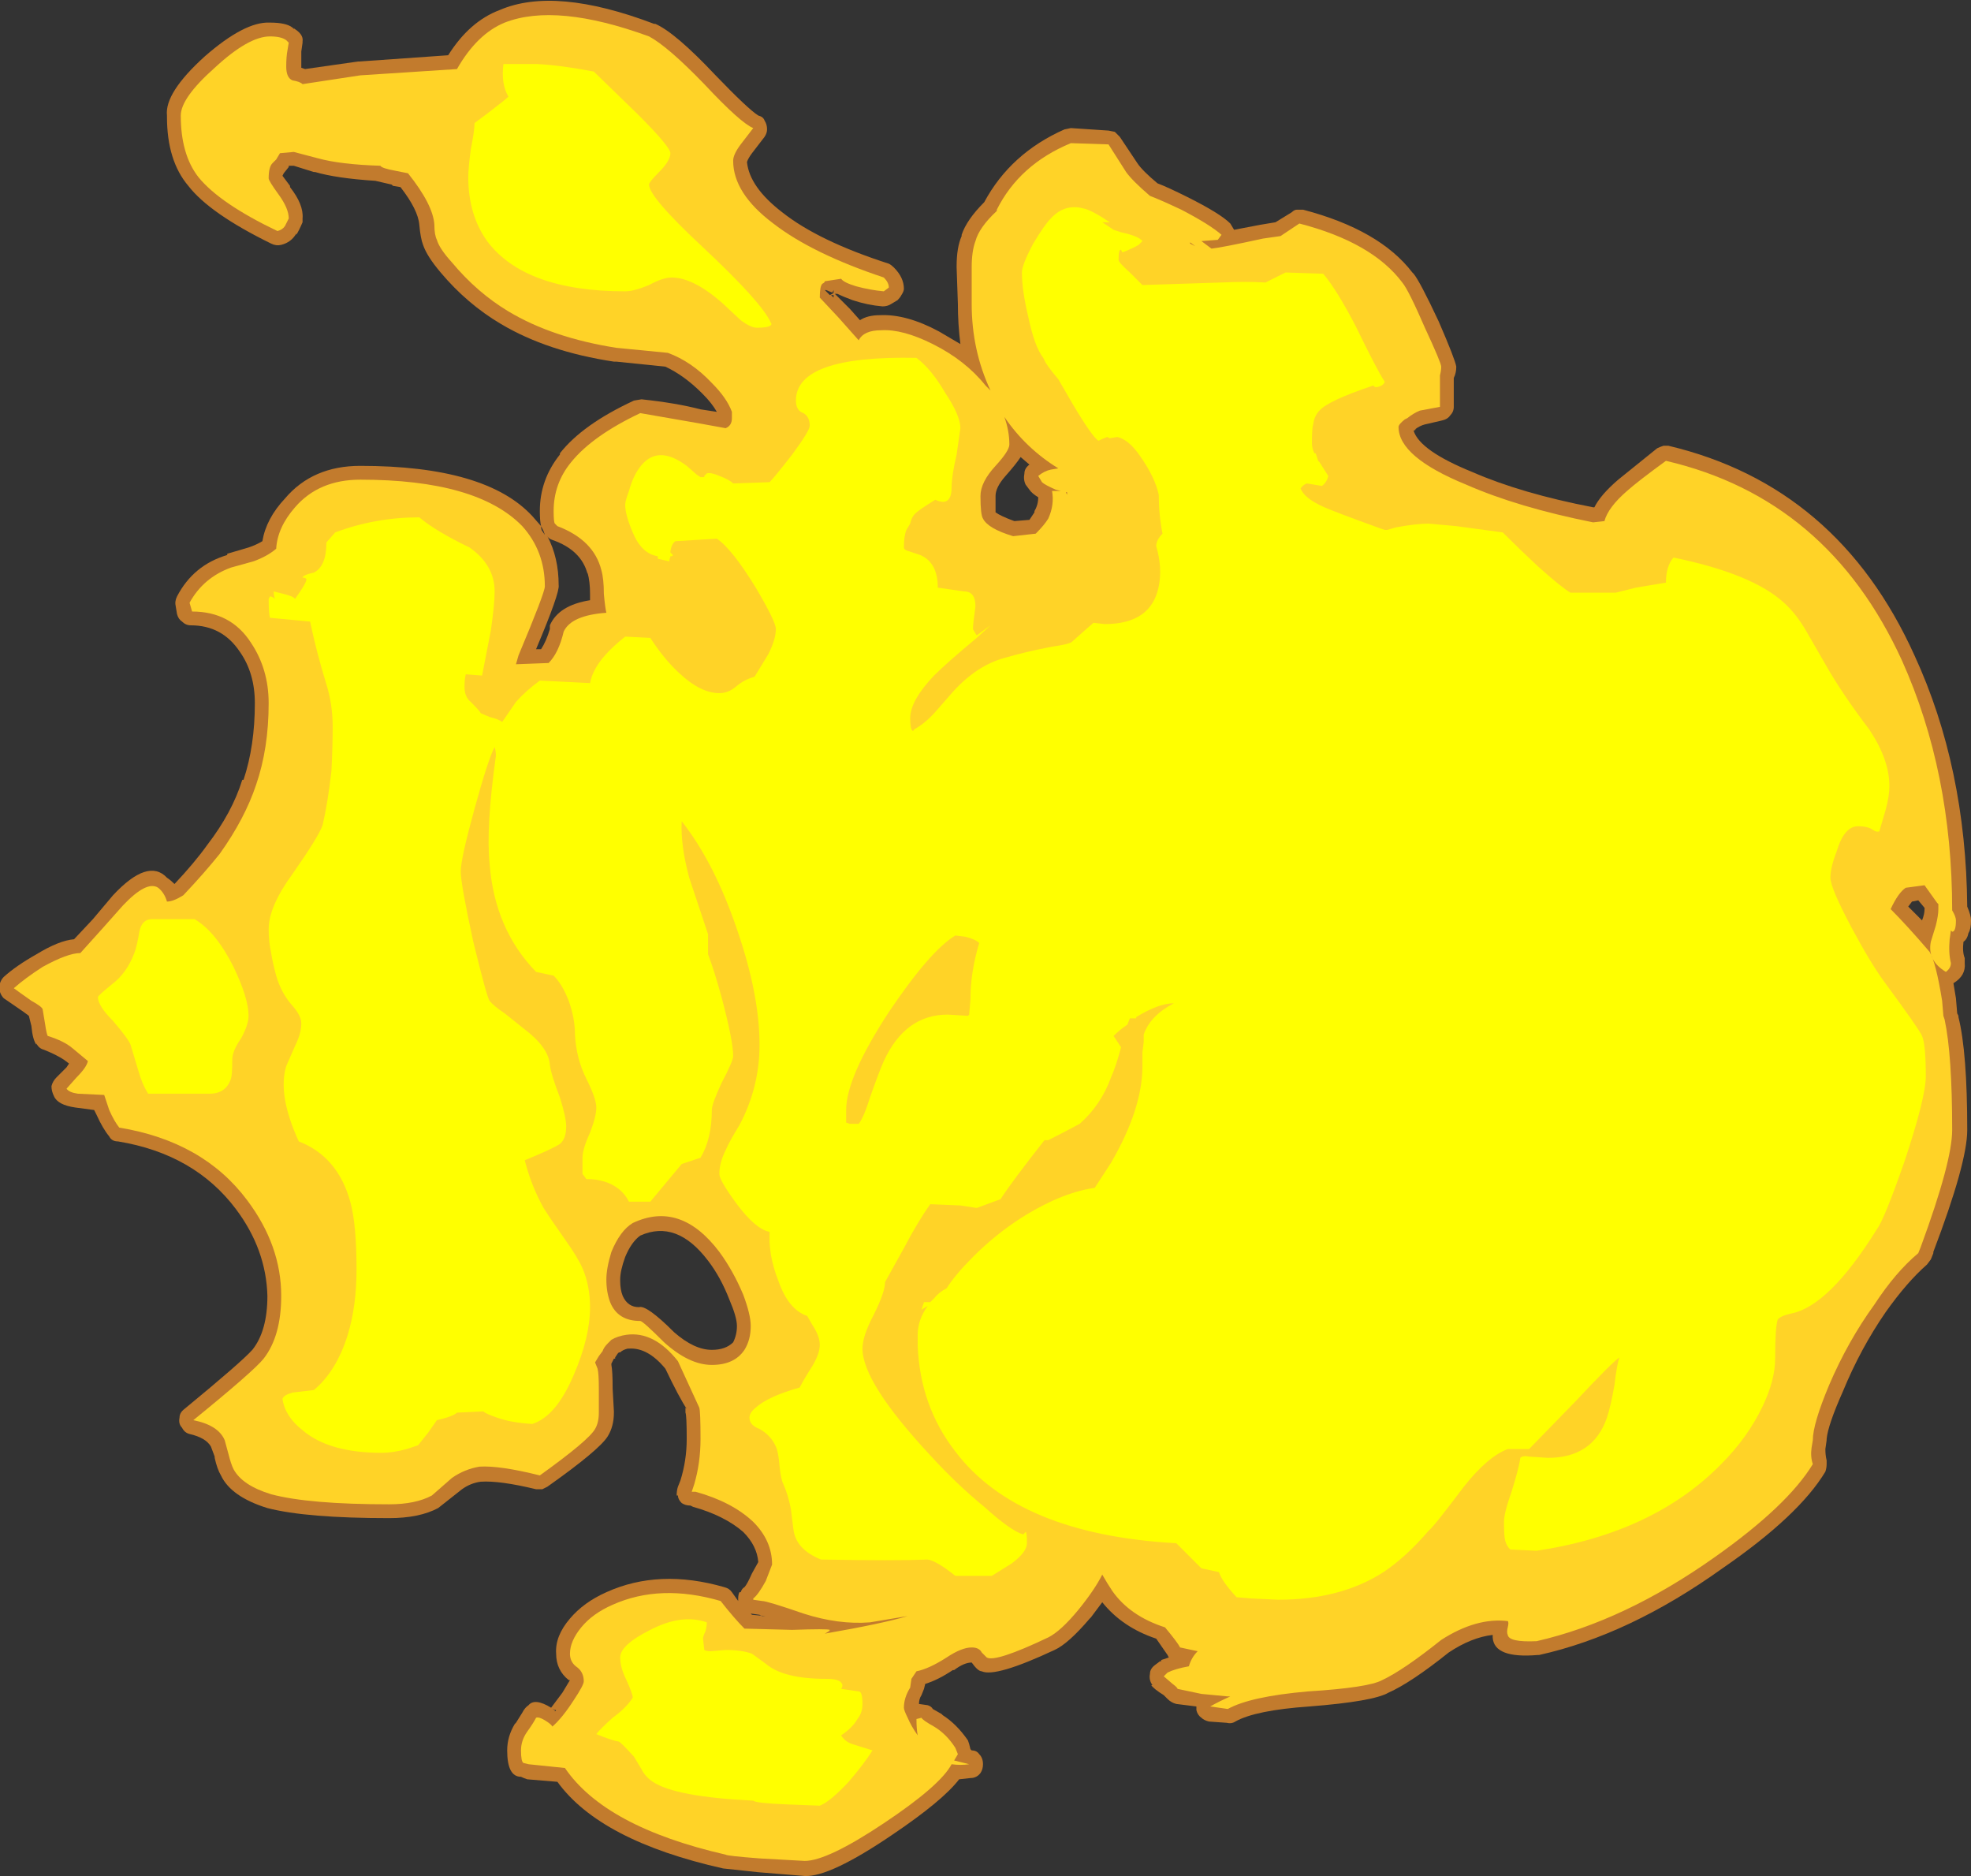 <?xml version="1.0" encoding="UTF-8" standalone="no"?>
<svg xmlns:ffdec="https://www.free-decompiler.com/flash" xmlns:xlink="http://www.w3.org/1999/xlink" ffdec:objectType="shape" height="74.7px" width="78.5px" xmlns="http://www.w3.org/2000/svg">
  <rect width="100%" height="100%" fill="#333333" stroke="none"/>
  <g transform="matrix(1.0, 0.0, 0.0, 1.0, -0.8, 43.9)">
    <path d="M26.9 -42.95 Q27.7 -42.6 29.3 -40.9 30.6 -39.55 31.0 -39.3 31.2 -39.25 31.25 -39.1 31.35 -38.95 31.35 -38.75 31.35 -38.6 31.25 -38.45 L30.75 -37.8 Q30.6 -37.6 30.55 -37.45 30.65 -36.45 31.95 -35.45 33.4 -34.3 36.2 -33.4 36.3 -33.35 36.4 -33.25 36.8 -32.85 36.8 -32.4 36.8 -32.3 36.7 -32.15 36.65 -32.05 36.55 -31.95 L36.3 -31.8 Q36.15 -31.7 35.95 -31.7 35.35 -31.75 34.75 -31.95 34.35 -32.1 34.15 -32.2 L34.05 -32.2 34.65 -31.6 35.05 -31.15 Q35.35 -31.35 35.85 -31.35 36.9 -31.4 38.2 -30.7 L39.05 -30.2 Q38.95 -31.0 38.95 -31.8 L38.9 -33.25 38.9 -33.3 Q38.9 -34.05 39.1 -34.5 L39.1 -34.55 Q39.3 -35.15 40.0 -35.85 41.05 -37.8 43.2 -38.75 L43.45 -38.8 44.95 -38.7 45.2 -38.65 45.4 -38.45 46.1 -37.4 Q46.3 -37.1 46.9 -36.6 47.3 -36.45 48.1 -36.05 49.4 -35.4 49.8 -35.0 L49.95 -34.75 51.0 -34.95 51.6 -35.05 52.25 -35.45 Q52.35 -35.55 52.45 -35.55 L52.7 -35.55 Q55.75 -34.75 57.05 -33.05 L57.1 -33.0 Q57.35 -32.7 58.1 -31.1 58.75 -29.6 58.8 -29.3 58.8 -29.05 58.7 -28.85 L58.7 -27.7 Q58.7 -27.5 58.55 -27.35 58.45 -27.2 58.2 -27.15 L57.55 -27.0 Q57.35 -26.95 57.15 -26.8 L57.2 -26.8 57.1 -26.75 Q57.35 -25.95 59.45 -25.1 61.4 -24.25 64.25 -23.7 L64.3 -23.7 Q64.55 -24.2 65.25 -24.8 L66.8 -26.05 Q66.9 -26.1 67.05 -26.15 L67.0 -26.15 Q67.15 -26.15 67.25 -26.15 74.0 -24.55 77.05 -17.8 79.1 -13.35 79.15 -7.8 79.3 -7.45 79.3 -7.25 79.3 -6.9 79.2 -6.75 79.15 -6.5 79.0 -6.4 78.95 -6.0 79.05 -5.75 L79.05 -5.55 Q79.1 -5.05 78.6 -4.75 L78.7 -4.15 78.75 -3.55 78.8 -3.45 78.8 -3.4 Q79.15 -2.0 79.15 1.1 79.15 2.4 77.8 5.95 L77.8 6.0 77.7 6.25 77.55 6.45 Q76.75 7.15 75.9 8.35 74.9 9.8 74.2 11.5 73.6 12.85 73.55 13.4 L73.55 13.45 73.5 13.8 Q73.5 14.05 73.55 14.25 L73.55 14.4 Q73.55 14.55 73.5 14.7 72.45 16.45 69.4 18.55 65.7 21.2 62.1 22.0 L62.05 22.0 Q60.3 22.15 60.25 21.3 L60.25 21.2 Q59.4 21.3 58.5 21.9 57.0 23.1 56.1 23.5 55.5 23.85 52.95 24.05 50.8 24.2 50.0 24.65 49.85 24.75 49.65 24.7 L48.95 24.65 Q48.75 24.6 48.65 24.5 48.5 24.4 48.45 24.2 L48.45 24.05 47.65 23.95 Q47.45 23.9 47.3 23.75 L47.15 23.6 Q46.75 23.35 46.65 23.2 L46.7 23.2 Q46.55 23.0 46.6 22.75 46.6 22.55 46.8 22.4 L47.0 22.25 47.05 22.25 47.05 22.2 47.35 22.1 47.3 22.0 46.85 21.35 Q45.5 20.9 44.7 19.9 L44.25 20.5 44.2 20.55 Q43.35 21.55 42.8 21.8 40.45 22.9 39.9 22.65 39.75 22.65 39.5 22.3 39.2 22.3 38.8 22.6 L38.75 22.6 Q38.15 23.0 37.65 23.15 L37.6 23.35 37.5 23.6 Q37.4 23.75 37.4 23.95 L37.75 24.0 Q37.9 24.05 37.95 24.15 L38.3 24.35 38.35 24.4 Q38.9 24.75 39.35 25.4 L39.4 25.55 39.45 25.75 39.5 25.8 Q39.7 25.8 39.8 25.95 39.95 26.1 39.95 26.35 39.95 26.55 39.85 26.7 39.7 26.9 39.45 26.9 L39.0 26.95 Q38.35 27.8 36.35 29.15 33.85 30.85 32.85 30.8 L31.0 30.65 29.6 30.5 Q24.7 29.4 23.0 27.05 L21.8 26.95 Q21.65 26.9 21.55 26.85 21.0 26.85 21.0 25.8 21.0 25.25 21.3 24.75 L21.35 24.7 21.6 24.3 Q21.7 24.1 21.85 24.0 22.1 23.7 22.75 24.1 L23.2 23.5 23.5 23.0 23.45 23.0 Q22.95 22.6 22.95 21.95 22.9 21.25 23.5 20.55 24.05 19.9 24.95 19.5 27.05 18.55 29.65 19.3 29.85 19.35 29.95 19.5 L30.2 19.85 30.2 19.75 Q30.2 19.6 30.25 19.5 L30.3 19.5 Q30.35 19.35 30.45 19.3 30.55 19.2 30.75 18.75 L31.0 18.3 Q30.95 17.65 30.4 17.1 29.65 16.45 28.4 16.1 L28.3 16.05 Q28.1 16.05 27.95 15.95 27.8 15.8 27.8 15.65 L27.75 15.65 Q27.75 15.45 27.8 15.3 L27.9 15.05 Q28.15 14.25 28.15 13.4 28.15 12.45 28.1 12.35 L28.1 12.15 28.15 12.2 Q27.85 11.75 27.3 10.6 26.6 9.75 25.85 9.8 L25.8 9.8 Q25.6 9.85 25.5 9.95 L25.45 9.95 25.4 10.0 25.3 10.15 25.3 10.2 25.25 10.2 25.15 10.4 25.15 10.45 Q25.2 10.7 25.2 11.4 L25.25 12.3 25.25 12.35 Q25.25 12.9 25.0 13.3 24.65 13.85 22.6 15.3 L22.4 15.4 22.15 15.4 Q20.7 15.05 19.95 15.1 19.55 15.15 19.2 15.4 L18.25 16.15 Q17.5 16.55 16.3 16.55 13.0 16.55 11.45 16.15 10.0 15.7 9.6 14.85 9.45 14.6 9.35 14.15 L9.35 14.1 9.2 13.7 Q9.0 13.35 8.35 13.2 8.15 13.15 8.05 12.95 7.9 12.8 7.95 12.55 7.95 12.35 8.15 12.2 10.4 10.35 10.85 9.85 11.45 9.1 11.45 7.7 11.4 5.85 10.2 4.25 8.55 2.05 5.5 1.55 5.25 1.55 5.15 1.35 4.9 1.05 4.65 0.5 L4.55 0.3 3.8 0.2 Q3.1 0.1 2.95 -0.25 2.85 -0.45 2.85 -0.65 2.9 -0.85 3.05 -1.0 L3.45 -1.4 3.55 -1.55 3.35 -1.7 Q3.05 -1.9 2.55 -2.1 2.35 -2.15 2.25 -2.35 L2.25 -2.3 Q2.1 -2.5 2.05 -3.05 L1.95 -3.45 1.75 -3.6 0.95 -4.15 Q0.85 -4.25 0.8 -4.4 0.75 -4.55 0.8 -4.75 0.85 -4.9 0.95 -5.0 1.45 -5.45 2.25 -5.9 3.15 -6.45 3.75 -6.5 L4.5 -7.3 5.3 -8.25 Q6.7 -9.75 7.45 -8.95 7.6 -8.85 7.75 -8.7 8.55 -9.55 9.05 -10.25 10.05 -11.55 10.45 -12.85 L10.5 -12.85 Q10.95 -14.2 10.95 -15.9 10.95 -17.1 10.35 -17.95 9.65 -19.0 8.4 -19.0 8.2 -19.0 8.05 -19.15 7.9 -19.25 7.85 -19.45 L7.8 -19.75 Q7.75 -19.95 7.85 -20.15 8.5 -21.4 9.85 -21.8 L9.85 -21.85 10.7 -22.1 Q11.0 -22.2 11.25 -22.35 11.4 -23.25 12.15 -24.05 13.25 -25.35 15.15 -25.35 20.15 -25.35 22.0 -23.35 L22.35 -22.95 Q22.3 -23.15 22.3 -23.55 22.3 -24.8 23.1 -25.8 L23.1 -25.85 Q24.0 -27.0 26.05 -27.95 L26.35 -28.0 Q27.75 -27.85 28.7 -27.6 L29.35 -27.5 Q29.15 -27.85 28.8 -28.2 L28.75 -28.25 Q28.05 -28.95 27.3 -29.3 L25.35 -29.5 25.25 -29.5 Q22.6 -29.9 20.75 -31.0 19.4 -31.8 18.35 -33.05 17.8 -33.7 17.65 -34.15 17.55 -34.4 17.5 -34.95 17.45 -35.55 16.75 -36.45 L16.45 -36.5 16.4 -36.55 Q15.95 -36.65 15.75 -36.7 14.2 -36.8 13.35 -37.05 L13.3 -37.05 12.5 -37.3 12.3 -37.3 12.3 -37.25 12.1 -37.0 12.05 -36.9 12.35 -36.5 12.35 -36.45 Q12.9 -35.75 12.85 -35.2 L12.85 -35.05 Q12.7 -34.7 12.6 -34.55 L12.6 -34.6 Q12.4 -34.25 12.0 -34.15 11.8 -34.1 11.6 -34.2 9.15 -35.4 8.3 -36.5 7.45 -37.5 7.45 -39.25 L7.45 -39.3 Q7.35 -40.2 8.95 -41.65 10.55 -43.05 11.55 -43.0 12.2 -43.0 12.45 -42.8 L12.5 -42.75 12.55 -42.75 12.45 -42.8 Q12.9 -42.55 12.85 -42.25 L12.85 -42.2 12.8 -41.85 12.8 -41.2 12.95 -41.15 15.05 -41.45 15.1 -41.45 18.65 -41.7 Q19.5 -43.05 20.7 -43.5 22.9 -44.45 26.85 -42.95 L26.9 -42.95 M33.95 -32.2 L34.0 -32.25 34.0 -32.35 33.95 -32.25 33.95 -32.2 33.95 -32.25 33.7 -32.35 33.65 -32.35 33.85 -32.15 33.95 -32.2 M33.9 -32.15 L33.9 -32.15 34.0 -32.05 34.0 -32.15 33.9 -32.15 M34.0 -32.2 L34.0 -32.2 M22.6 -22.55 Q23.05 -21.7 23.05 -20.6 23.1 -20.3 22.15 -18.05 L22.35 -18.05 Q22.55 -18.35 22.7 -18.85 L22.7 -19.0 Q23.05 -19.8 24.3 -20.0 L24.3 -20.25 Q24.3 -20.75 24.2 -21.1 L24.2 -21.05 Q23.95 -22.0 22.8 -22.4 22.65 -22.45 22.6 -22.55 M22.45 -22.75 L22.35 -22.95 Q22.35 -22.8 22.4 -22.75 L22.4 -22.75 22.5 -22.6 22.45 -22.75 M41.45 -25.7 Q41.25 -25.4 40.85 -24.95 40.45 -24.5 40.45 -24.15 L40.45 -23.5 Q40.65 -23.35 41.2 -23.15 L41.8 -23.2 42.0 -23.5 42.0 -23.55 Q42.15 -23.8 42.15 -24.1 41.9 -24.25 41.8 -24.4 L41.65 -24.6 Q41.55 -24.8 41.6 -25.05 41.6 -25.25 41.8 -25.4 L41.45 -25.7 M76.8 -7.8 L77.35 -7.25 Q77.45 -7.5 77.45 -7.7 L77.45 -7.75 77.2 -8.05 76.95 -8.0 76.8 -7.8 M25.7 6.15 Q25.5 6.7 25.5 7.05 L25.5 7.1 Q25.5 7.45 25.6 7.7 25.8 8.15 26.25 8.15 26.55 8.05 27.65 9.15 28.45 9.85 29.15 9.85 29.7 9.85 30.0 9.55 30.15 9.25 30.15 8.9 30.15 8.55 29.85 7.85 29.5 6.95 29.0 6.3 27.75 4.65 26.3 5.3 25.95 5.55 25.7 6.15 M31.05 20.4 L30.7 20.35 30.75 20.4 31.3 20.45 31.15 20.45 31.05 20.4 M39.5 26.1 L39.5 26.1 M22.9 24.25 L22.95 24.2 22.8 24.15 22.9 24.2 22.9 24.25" fill="#ff9a2b" fill-opacity="0.702" fill-rule="evenodd" stroke="none"/>
    <path d="M30.3 -38.15 Q30.0 -37.75 30.0 -37.5 30.0 -36.2 31.6 -35.0 33.15 -33.8 36.0 -32.85 36.2 -32.65 36.2 -32.45 L36.0 -32.3 Q35.45 -32.35 34.9 -32.5 34.4 -32.65 34.3 -32.8 L33.65 -32.7 Q33.65 -32.65 33.55 -32.6 33.45 -32.5 33.45 -32.05 L34.2 -31.25 35.0 -30.35 Q35.2 -30.75 35.9 -30.75 36.75 -30.8 37.95 -30.2 39.25 -29.55 40.05 -28.55 L40.25 -28.35 Q39.5 -29.95 39.5 -31.8 L39.5 -33.25 Q39.5 -33.9 39.65 -34.3 39.8 -34.85 40.5 -35.5 L40.5 -35.55 Q41.4 -37.35 43.45 -38.2 L44.95 -38.15 45.65 -37.05 Q45.9 -36.7 46.6 -36.1 47.0 -35.95 47.85 -35.55 49.0 -34.95 49.45 -34.55 L49.3 -34.35 48.65 -34.3 49.05 -34.0 Q49.5 -34.05 51.1 -34.4 L51.8 -34.5 Q52.4 -34.9 52.55 -35.0 55.45 -34.25 56.65 -32.65 56.9 -32.35 57.55 -30.85 58.2 -29.45 58.2 -29.3 58.2 -29.15 58.15 -28.95 L58.15 -27.7 57.35 -27.55 Q57.1 -27.45 56.85 -27.25 L56.75 -27.2 Q56.5 -27.0 56.5 -26.9 56.5 -25.7 59.2 -24.6 61.25 -23.7 64.25 -23.1 L64.7 -23.15 Q64.85 -23.7 65.6 -24.35 66.05 -24.75 67.15 -25.55 73.6 -24.05 76.55 -17.6 78.55 -13.15 78.55 -7.65 78.7 -7.4 78.7 -7.25 78.7 -6.8 78.55 -6.8 L78.5 -6.85 78.45 -6.5 Q78.4 -5.95 78.5 -5.55 78.5 -5.35 78.3 -5.2 77.55 -5.65 77.7 -6.4 L77.9 -7.05 Q78.0 -7.45 78.0 -7.7 L78.0 -7.9 77.95 -7.95 77.45 -8.65 76.7 -8.55 Q76.4 -8.35 76.1 -7.7 76.75 -7.05 77.65 -6.0 77.9 -5.6 78.15 -4.05 L78.2 -3.45 78.25 -3.3 Q78.55 -1.9 78.55 1.1 78.55 2.35 77.3 5.75 L77.2 6.0 Q76.3 6.75 75.45 8.05 74.4 9.5 73.65 11.25 73.0 12.8 73.0 13.45 L72.95 13.75 Q72.9 14.1 73.0 14.4 72.0 16.05 69.1 18.1 65.5 20.65 62.0 21.45 60.9 21.5 60.85 21.2 60.8 21.1 60.85 20.9 60.9 20.7 60.85 20.65 59.6 20.5 58.2 21.4 56.7 22.6 55.85 23.0 55.3 23.3 52.9 23.45 50.6 23.65 49.7 24.15 L49.0 24.05 Q49.35 23.85 49.8 23.65 L49.7 23.65 48.65 23.55 47.7 23.35 Q47.7 23.3 47.5 23.15 L47.15 22.85 47.3 22.7 Q47.6 22.55 48.15 22.45 48.25 22.1 48.5 21.85 L47.8 21.7 Q47.7 21.5 47.2 20.9 45.8 20.45 45.1 19.45 44.9 19.15 44.7 18.8 44.4 19.4 43.75 20.2 43.05 21.05 42.55 21.3 40.45 22.3 40.1 22.1 L39.9 21.9 Q39.8 21.7 39.5 21.7 39.1 21.7 38.5 22.1 37.8 22.55 37.3 22.65 L37.1 22.95 37.05 23.3 Q36.8 23.7 36.8 24.1 36.8 24.2 36.95 24.5 37.1 24.85 37.35 25.2 37.3 24.95 37.3 24.55 L37.5 24.5 Q37.55 24.6 38.0 24.85 38.5 25.15 38.85 25.7 L38.95 25.95 38.8 26.2 39.4 26.35 Q39.05 26.4 38.7 26.35 38.25 27.2 36.0 28.7 33.75 30.2 32.85 30.2 L31.05 30.1 Q29.75 30.0 29.7 29.95 24.9 28.85 23.3 26.5 L21.85 26.35 21.65 26.3 Q21.55 26.25 21.55 25.8 21.55 25.4 21.8 25.05 22.05 24.7 22.15 24.5 22.25 24.45 22.5 24.6 22.75 24.75 22.8 24.85 23.2 24.5 23.65 23.8 24.05 23.2 24.05 23.05 24.05 22.7 23.8 22.5 23.5 22.3 23.5 21.95 23.5 21.45 23.95 20.9 24.4 20.35 25.2 20.0 27.1 19.15 29.5 19.85 30.05 20.55 30.45 20.95 L32.35 21.0 Q33.75 20.95 33.85 21.0 33.85 21.05 33.65 21.15 35.95 20.75 36.95 20.45 L35.45 20.7 Q34.2 20.8 32.8 20.35 31.35 19.85 31.15 19.85 L30.8 19.8 30.8 19.75 Q31.0 19.6 31.3 19.05 L31.55 18.4 Q31.55 17.45 30.8 16.7 29.95 15.9 28.5 15.5 L28.35 15.5 28.45 15.2 Q28.7 14.35 28.7 13.4 28.7 12.3 28.65 12.15 L27.8 10.3 Q26.85 9.1 25.75 9.25 25.4 9.3 25.15 9.45 L25.0 9.6 Q24.85 9.75 24.8 9.9 L24.65 10.1 24.5 10.35 24.6 10.6 Q24.65 10.8 24.65 11.4 L24.65 12.35 Q24.65 12.75 24.5 13.0 24.25 13.45 22.3 14.85 20.7 14.45 19.9 14.5 19.3 14.6 18.8 14.95 L18.0 15.65 Q17.35 16.0 16.3 16.0 13.1 16.0 11.6 15.6 10.45 15.25 10.1 14.6 10.0 14.4 9.9 14.0 L9.75 13.45 Q9.5 12.85 8.5 12.65 10.9 10.7 11.3 10.2 12.0 9.3 12.0 7.7 12.0 5.7 10.65 3.9 8.9 1.55 5.55 1.0 5.35 0.75 5.15 0.3 L4.95 -0.3 3.9 -0.35 Q3.55 -0.4 3.45 -0.55 L3.85 -1.0 Q4.25 -1.4 4.3 -1.65 L3.7 -2.15 Q3.35 -2.45 2.7 -2.65 2.65 -2.75 2.6 -3.1 L2.5 -3.7 Q2.5 -3.8 2.05 -4.05 1.55 -4.4 1.35 -4.55 1.8 -4.95 2.5 -5.4 3.5 -5.95 4.0 -5.95 L4.9 -6.95 5.7 -7.85 Q6.65 -8.85 7.1 -8.55 7.35 -8.35 7.45 -8.0 7.7 -8.0 8.1 -8.25 8.95 -9.15 9.55 -9.9 10.55 -11.3 11.0 -12.65 11.5 -14.1 11.5 -15.9 11.5 -17.25 10.8 -18.3 10.0 -19.55 8.45 -19.55 L8.35 -19.9 Q8.9 -20.9 10.0 -21.3 L10.9 -21.55 Q11.45 -21.75 11.8 -22.05 11.85 -22.9 12.55 -23.7 13.5 -24.8 15.15 -24.8 19.8 -24.8 21.6 -22.95 22.5 -21.95 22.5 -20.55 22.5 -20.3 21.45 -17.8 L21.35 -17.45 22.65 -17.5 Q23.05 -17.9 23.25 -18.75 23.55 -19.4 24.95 -19.5 24.9 -19.7 24.85 -20.25 24.85 -20.85 24.75 -21.2 24.45 -22.4 23.0 -22.95 L22.9 -23.05 Q22.85 -23.1 22.85 -23.55 22.85 -24.65 23.55 -25.5 24.4 -26.55 26.3 -27.45 L28.6 -27.05 29.7 -26.85 Q29.95 -26.95 29.95 -27.25 L29.95 -27.5 Q29.75 -28.05 29.15 -28.65 28.35 -29.5 27.4 -29.85 L25.35 -30.05 Q22.8 -30.45 21.05 -31.5 19.8 -32.25 18.8 -33.45 18.3 -34.0 18.2 -34.35 18.1 -34.55 18.1 -34.95 18.05 -35.75 17.05 -37.0 L16.55 -37.1 Q16.0 -37.2 15.95 -37.3 14.35 -37.35 13.45 -37.6 L12.5 -37.85 11.95 -37.8 11.8 -37.55 11.65 -37.4 Q11.5 -37.25 11.5 -36.8 11.5 -36.7 11.9 -36.15 12.3 -35.6 12.3 -35.2 L12.15 -34.9 Q12.05 -34.75 11.85 -34.7 9.55 -35.8 8.7 -36.85 8.0 -37.75 8.0 -39.3 8.0 -40.0 9.35 -41.2 10.7 -42.45 11.55 -42.45 12.0 -42.45 12.2 -42.3 L12.3 -42.2 12.25 -41.9 Q12.2 -41.65 12.2 -41.25 12.2 -40.8 12.45 -40.7 12.75 -40.65 12.85 -40.55 L15.15 -40.9 19.0 -41.15 Q19.8 -42.55 20.9 -43.0 22.95 -43.8 26.65 -42.45 27.4 -42.05 28.85 -40.55 30.3 -39.0 30.8 -38.8 L30.3 -38.15 M41.0 -26.2 Q41.0 -25.95 40.45 -25.35 39.85 -24.7 39.85 -24.15 39.85 -23.4 39.95 -23.25 40.15 -22.85 41.15 -22.55 L42.05 -22.65 Q42.4 -23.0 42.55 -23.25 42.8 -23.8 42.7 -24.35 L43.05 -24.35 42.85 -24.4 Q42.4 -24.6 42.3 -24.7 L42.15 -24.95 Q42.4 -25.15 42.65 -25.2 L42.95 -25.25 Q41.65 -26.05 40.8 -27.3 41.0 -26.75 41.0 -26.2 M43.25 -24.3 L43.3 -24.2 43.3 -24.3 43.25 -24.3 M48.2 -34.25 L48.2 -34.2 Q48.3 -34.15 48.4 -34.1 L48.2 -34.25 M53.7 -34.6 L53.7 -34.6 M26.0 4.8 Q25.5 5.1 25.15 5.95 24.95 6.6 24.95 7.05 24.95 7.55 25.1 7.95 25.4 8.7 26.3 8.7 26.4 8.7 27.25 9.55 28.25 10.45 29.15 10.45 30.05 10.45 30.45 9.85 30.7 9.45 30.7 8.9 30.7 8.45 30.4 7.65 30.0 6.7 29.45 5.95 27.9 3.9 26.0 4.8" fill="#ffd327" fill-rule="evenodd" stroke="none"/>
    <path d="M26.2 -39.35 Q27.5 -38.05 27.5 -37.8 27.5 -37.5 27.05 -37.05 26.65 -36.65 26.65 -36.55 26.65 -36.05 28.8 -34.05 31.15 -31.85 31.5 -31.05 31.55 -31.0 31.5 -30.95 31.4 -30.85 30.95 -30.85 30.7 -30.85 30.3 -31.15 L29.55 -31.85 Q28.4 -32.85 27.55 -32.85 27.2 -32.85 26.65 -32.55 26.05 -32.3 25.7 -32.3 21.7 -32.3 20.2 -34.3 19.45 -35.35 19.45 -36.85 19.45 -37.2 19.55 -37.95 19.7 -38.7 19.7 -39.0 L20.3 -39.45 Q20.95 -39.95 21.05 -40.05 20.75 -40.55 20.85 -41.35 L22.2 -41.35 Q23.15 -41.3 24.45 -41.05 L26.2 -39.35 M45.15 -34.75 L45.45 -34.65 Q46.15 -34.5 46.3 -34.3 L46.15 -34.15 Q45.9 -34.0 45.5 -33.85 L45.45 -33.95 Q45.35 -34.0 45.35 -33.55 45.35 -33.45 45.8 -33.05 L46.3 -32.55 49.4 -32.65 Q50.5 -32.7 51.2 -32.65 L52.0 -33.05 53.5 -33.0 Q54.05 -32.35 54.8 -30.9 55.65 -29.15 55.95 -28.7 55.9 -28.55 55.7 -28.5 55.55 -28.45 55.5 -28.55 53.7 -27.95 53.35 -27.55 53.15 -27.35 53.1 -27.0 53.05 -26.85 53.05 -26.25 53.05 -26.05 53.15 -25.85 L53.2 -25.85 53.3 -25.55 53.35 -25.5 53.7 -24.95 Q53.65 -24.7 53.45 -24.55 L52.85 -24.65 Q52.7 -24.6 52.6 -24.45 52.75 -24.05 53.55 -23.7 54.0 -23.5 55.8 -22.85 L55.95 -22.8 56.05 -22.8 56.4 -22.9 Q57.2 -23.05 57.7 -23.05 L58.8 -22.95 60.65 -22.7 Q61.3 -22.05 62.05 -21.35 63.0 -20.5 63.35 -20.3 L65.15 -20.3 65.95 -20.5 67.15 -20.7 Q67.15 -21.35 67.45 -21.7 70.6 -21.05 71.85 -19.9 72.35 -19.45 72.75 -18.75 L73.5 -17.45 Q74.15 -16.3 75.25 -14.85 76.05 -13.65 76.05 -12.6 76.05 -12.2 75.9 -11.65 L75.65 -10.8 Q75.55 -10.75 75.4 -10.85 75.2 -11.0 74.8 -11.0 74.25 -11.0 73.95 -10.0 73.7 -9.35 73.7 -8.95 73.7 -8.55 74.55 -6.95 75.3 -5.55 75.85 -4.8 77.25 -2.9 77.35 -2.65 77.5 -2.3 77.5 -1.05 77.5 -0.2 76.65 2.35 75.85 4.65 75.55 5.05 73.65 8.1 72.15 8.4 71.7 8.5 71.6 8.65 71.5 8.95 71.5 10.2 71.5 11.05 71.0 12.1 70.4 13.35 69.35 14.4 66.65 17.15 62.0 17.85 L60.95 17.8 Q60.8 17.65 60.75 17.45 60.7 17.3 60.7 16.7 60.7 16.35 61.0 15.5 61.3 14.55 61.35 14.15 61.45 14.05 61.7 14.1 L62.45 14.15 Q64.25 14.15 64.8 12.55 64.95 12.1 65.1 11.25 65.2 10.4 65.3 10.15 65.0 10.35 63.55 11.9 L61.7 13.8 60.85 13.8 Q60.05 14.1 59.1 15.3 57.9 16.9 57.7 17.05 56.8 18.1 55.9 18.7 54.2 19.8 51.7 19.8 L50.65 19.75 50.05 19.7 Q49.45 19.05 49.35 18.7 L48.65 18.55 47.65 17.55 Q41.35 17.2 38.85 13.9 37.45 12.1 37.35 9.7 L37.35 9.25 Q37.35 8.65 37.75 8.1 L37.5 8.25 37.6 7.95 37.85 7.95 38.0 7.8 Q38.2 7.55 38.5 7.4 38.85 6.85 39.55 6.15 41.0 4.7 42.75 3.9 43.65 3.5 44.4 3.4 L45.05 2.4 Q46.3 0.25 46.3 -1.45 L46.3 -2.0 46.35 -2.4 46.35 -2.7 Q46.6 -3.45 47.55 -3.95 46.95 -3.95 46.05 -3.4 L46.05 -3.35 45.8 -3.35 45.7 -3.1 Q45.4 -2.9 45.15 -2.65 L45.45 -2.2 Q45.25 -1.45 45.05 -1.0 44.65 0.1 43.8 0.85 43.15 1.2 42.55 1.5 L42.4 1.5 Q41.1 3.15 40.65 3.85 L39.7 4.2 39.05 4.1 37.85 4.05 Q37.35 4.75 36.8 5.8 L36.05 7.15 Q36.05 7.55 35.6 8.45 35.15 9.3 35.15 9.8 35.15 11.15 37.85 14.05 38.9 15.2 40.0 16.1 41.05 17.05 41.55 17.2 L41.65 17.1 Q41.7 17.1 41.7 17.55 41.7 17.9 41.1 18.35 L40.3 18.85 38.85 18.85 Q38.1 18.25 37.75 18.2 36.5 18.25 33.5 18.2 32.5 17.8 32.4 17.0 L32.3 16.2 Q32.2 15.65 32.0 15.2 31.9 15.0 31.85 14.5 31.8 13.9 31.7 13.7 31.5 13.25 31.05 13.0 30.65 12.85 30.65 12.55 30.65 12.35 30.9 12.15 31.4 11.7 32.65 11.35 32.8 11.05 33.15 10.5 33.45 10.0 33.45 9.65 33.45 9.3 33.15 8.85 L32.95 8.5 Q32.2 8.25 31.8 7.1 31.6 6.6 31.5 6.05 31.45 5.65 31.45 5.55 L31.45 5.15 Q30.9 5.05 30.15 4.05 29.45 3.1 29.45 2.85 29.45 2.4 29.7 1.9 29.85 1.55 30.25 0.9 31.05 -0.6 31.05 -2.3 31.05 -4.3 30.15 -6.9 29.25 -9.55 27.95 -11.2 27.9 -10.25 28.25 -8.95 L29.0 -6.7 29.0 -5.9 Q29.25 -5.25 29.55 -4.15 30.0 -2.45 30.0 -1.85 30.0 -1.65 29.55 -0.8 29.15 0.05 29.15 0.3 29.15 1.45 28.7 2.2 L27.95 2.45 26.7 3.95 25.85 3.95 Q25.7 3.65 25.45 3.45 24.95 3.05 24.15 3.05 24.05 2.9 24.0 2.85 24.0 2.75 24.0 2.2 24.0 1.85 24.3 1.2 24.55 0.55 24.55 0.2 24.55 -0.15 24.15 -0.95 23.75 -1.75 23.7 -2.7 23.7 -3.35 23.45 -4.05 23.2 -4.7 22.85 -5.05 L22.15 -5.2 Q20.5 -6.9 20.3 -9.5 20.15 -10.95 20.55 -13.8 20.55 -14.0 20.5 -14.15 20.25 -13.7 19.7 -11.7 19.15 -9.7 19.15 -9.2 19.15 -8.7 19.65 -6.4 20.2 -4.15 20.3 -4.05 20.45 -3.85 20.9 -3.55 L21.65 -2.95 Q22.65 -2.2 22.7 -1.5 22.75 -1.1 23.1 -0.2 23.35 0.6 23.35 0.95 23.35 1.45 23.1 1.65 22.8 1.85 21.7 2.3 21.95 3.3 22.45 4.2 22.7 4.6 23.3 5.45 23.8 6.15 24.0 6.6 24.3 7.3 24.3 8.15 24.3 9.35 23.65 10.85 22.95 12.5 22.0 12.8 21.15 12.75 20.6 12.55 20.15 12.4 20.05 12.3 L19.0 12.35 Q18.85 12.5 18.2 12.65 L17.85 13.15 17.45 13.65 17.0 13.8 Q16.45 13.95 16.0 13.95 13.9 13.95 12.85 13.05 12.15 12.5 12.05 11.8 12.1 11.65 12.45 11.55 L13.3 11.45 Q14.2 10.7 14.65 9.25 15.0 8.1 15.0 6.65 15.0 4.85 14.75 3.95 14.25 2.15 12.7 1.55 11.85 -0.3 12.2 -1.45 L12.55 -2.25 Q12.8 -2.75 12.8 -3.15 12.8 -3.45 12.45 -3.85 12.0 -4.35 11.8 -5.05 11.65 -5.6 11.6 -5.95 11.5 -6.4 11.5 -6.9 11.5 -7.8 12.45 -9.1 13.5 -10.6 13.65 -11.05 13.85 -11.9 14.0 -13.2 14.05 -14.2 14.05 -14.95 14.05 -15.85 13.8 -16.65 13.4 -17.95 13.15 -19.15 L11.55 -19.3 Q11.5 -19.5 11.5 -20.05 L11.55 -20.15 Q11.65 -20.15 11.75 -20.05 11.7 -20.2 11.7 -20.35 L12.1 -20.25 Q12.5 -20.15 12.55 -20.05 13.05 -20.75 13.0 -20.85 12.95 -20.9 12.85 -20.9 12.85 -21.0 13.3 -21.1 13.8 -21.35 13.8 -22.3 L14.15 -22.7 Q15.75 -23.3 17.5 -23.3 18.15 -22.75 19.5 -22.1 20.5 -21.4 20.5 -20.35 20.5 -19.85 20.35 -18.8 L20.0 -17.0 19.35 -17.05 Q19.3 -16.85 19.3 -16.55 19.3 -16.15 19.55 -15.95 19.9 -15.6 19.95 -15.5 L20.3 -15.35 Q20.7 -15.25 20.8 -15.15 L21.35 -15.95 Q21.75 -16.4 22.3 -16.8 L24.3 -16.7 Q24.35 -16.95 24.45 -17.15 24.75 -17.8 25.7 -18.55 L26.7 -18.5 Q27.25 -17.65 27.85 -17.1 28.7 -16.3 29.45 -16.3 29.8 -16.3 30.1 -16.55 30.45 -16.85 30.85 -16.95 L31.4 -17.85 Q31.7 -18.45 31.7 -18.85 31.7 -19.15 30.9 -20.5 29.95 -22.05 29.35 -22.45 L27.7 -22.35 Q27.55 -22.25 27.5 -21.95 L27.5 -21.9 27.6 -21.8 Q27.6 -21.75 27.5 -21.75 L27.45 -21.55 27.0 -21.65 27.0 -21.75 Q26.35 -21.85 26.0 -22.7 25.7 -23.4 25.7 -23.8 25.7 -23.95 25.85 -24.35 26.0 -24.9 26.25 -25.25 26.95 -26.25 28.15 -25.35 L28.55 -25.0 28.7 -24.9 28.85 -24.9 28.85 -24.95 28.95 -25.05 Q29.1 -25.1 29.45 -24.95 29.85 -24.8 30.0 -24.65 L31.45 -24.7 Q31.65 -24.9 32.35 -25.8 33.05 -26.75 33.05 -26.95 33.05 -27.3 32.8 -27.45 32.5 -27.55 32.5 -27.95 32.5 -29.75 37.3 -29.65 37.9 -29.2 38.45 -28.25 39.05 -27.35 39.05 -26.85 L38.9 -25.8 Q38.7 -24.95 38.7 -24.5 38.7 -23.7 38.05 -24.0 37.4 -23.6 37.25 -23.45 37.1 -23.3 37.05 -23.05 L36.9 -22.8 Q36.8 -22.55 36.8 -22.1 36.8 -22.0 37.0 -21.95 L37.45 -21.8 Q38.15 -21.5 38.15 -20.5 L39.2 -20.35 Q39.65 -20.35 39.65 -19.75 39.55 -19.05 39.55 -18.85 39.6 -18.75 39.7 -18.6 L40.25 -19.0 39.7 -18.5 Q38.5 -17.5 38.0 -17.0 37.05 -16.0 37.05 -15.3 37.05 -14.85 37.15 -14.8 37.2 -14.8 37.2 -14.85 37.65 -15.1 38.05 -15.55 L38.75 -16.35 Q39.7 -17.4 40.8 -17.7 41.65 -17.95 42.7 -18.15 43.4 -18.25 43.5 -18.35 44.0 -18.8 44.35 -19.1 L44.8 -19.05 Q46.65 -19.05 46.95 -20.55 47.1 -21.3 46.85 -22.15 46.85 -22.4 47.1 -22.65 46.95 -23.4 46.95 -24.2 46.8 -24.9 46.2 -25.75 45.75 -26.4 45.3 -26.5 L45.0 -26.45 44.9 -26.5 Q44.75 -26.45 44.55 -26.35 44.3 -26.5 43.5 -27.85 L42.95 -28.8 Q42.65 -29.15 42.45 -29.45 L42.35 -29.65 Q42.0 -30.1 41.75 -31.3 41.5 -32.35 41.5 -33.05 41.5 -33.35 41.95 -34.2 42.4 -34.95 42.65 -35.2 43.2 -35.8 43.95 -35.6 44.25 -35.55 45.0 -35.05 L44.7 -35.05 45.15 -34.75 M11.95 -19.75 L11.95 -19.75 M8.55 -7.3 Q9.4 -6.8 10.1 -5.4 10.7 -4.15 10.7 -3.45 10.7 -3.1 10.4 -2.55 10.05 -2.05 10.05 -1.7 10.05 -1.1 10.0 -0.95 9.8 -0.35 9.15 -0.35 L6.7 -0.35 Q6.45 -0.75 6.3 -1.3 L6.0 -2.3 Q5.9 -2.55 5.3 -3.25 4.7 -3.85 4.7 -4.2 4.7 -4.25 5.25 -4.7 5.85 -5.15 6.15 -5.95 6.25 -6.2 6.35 -6.8 6.45 -7.3 6.85 -7.3 L8.55 -7.3 M39.45 -4.1 Q39.45 -5.2 39.8 -6.35 39.65 -6.5 39.25 -6.6 L38.85 -6.65 Q37.85 -6.05 36.2 -3.6 34.5 -1.0 34.5 0.3 34.5 0.75 34.5 0.8 L34.65 0.85 35.0 0.85 Q35.2 0.6 35.45 -0.2 35.8 -1.2 36.0 -1.65 36.85 -3.5 38.55 -3.5 L39.35 -3.45 39.4 -3.5 39.45 -4.1 M28.85 21.8 Q28.95 21.85 29.1 21.85 L29.7 21.8 Q30.35 21.8 30.75 21.95 L31.3 22.35 Q32.0 22.95 33.7 22.95 34.2 22.95 34.3 23.1 34.4 23.2 34.3 23.35 L35.0 23.45 Q35.15 23.45 35.15 23.95 35.15 24.3 34.95 24.55 34.75 24.9 34.3 25.2 34.45 25.45 34.75 25.55 L35.55 25.8 Q35.2 26.35 34.6 27.05 33.85 27.85 33.45 28.0 L32.15 27.95 Q30.9 27.9 30.8 27.8 27.7 27.65 26.8 27.05 26.5 26.85 26.35 26.55 L26.05 26.05 Q25.55 25.5 25.45 25.45 25.15 25.4 24.55 25.15 24.7 24.95 25.2 24.5 25.75 24.1 26.0 23.7 26.0 23.55 25.75 23.0 25.5 22.5 25.5 22.1 25.5 21.6 26.7 21.0 27.95 20.35 28.95 20.7 28.95 20.85 28.9 21.05 28.8 21.25 28.8 21.35 L28.85 21.8" fill="#ffff00" fill-rule="evenodd" stroke="none"/>
  </g>
</svg>
